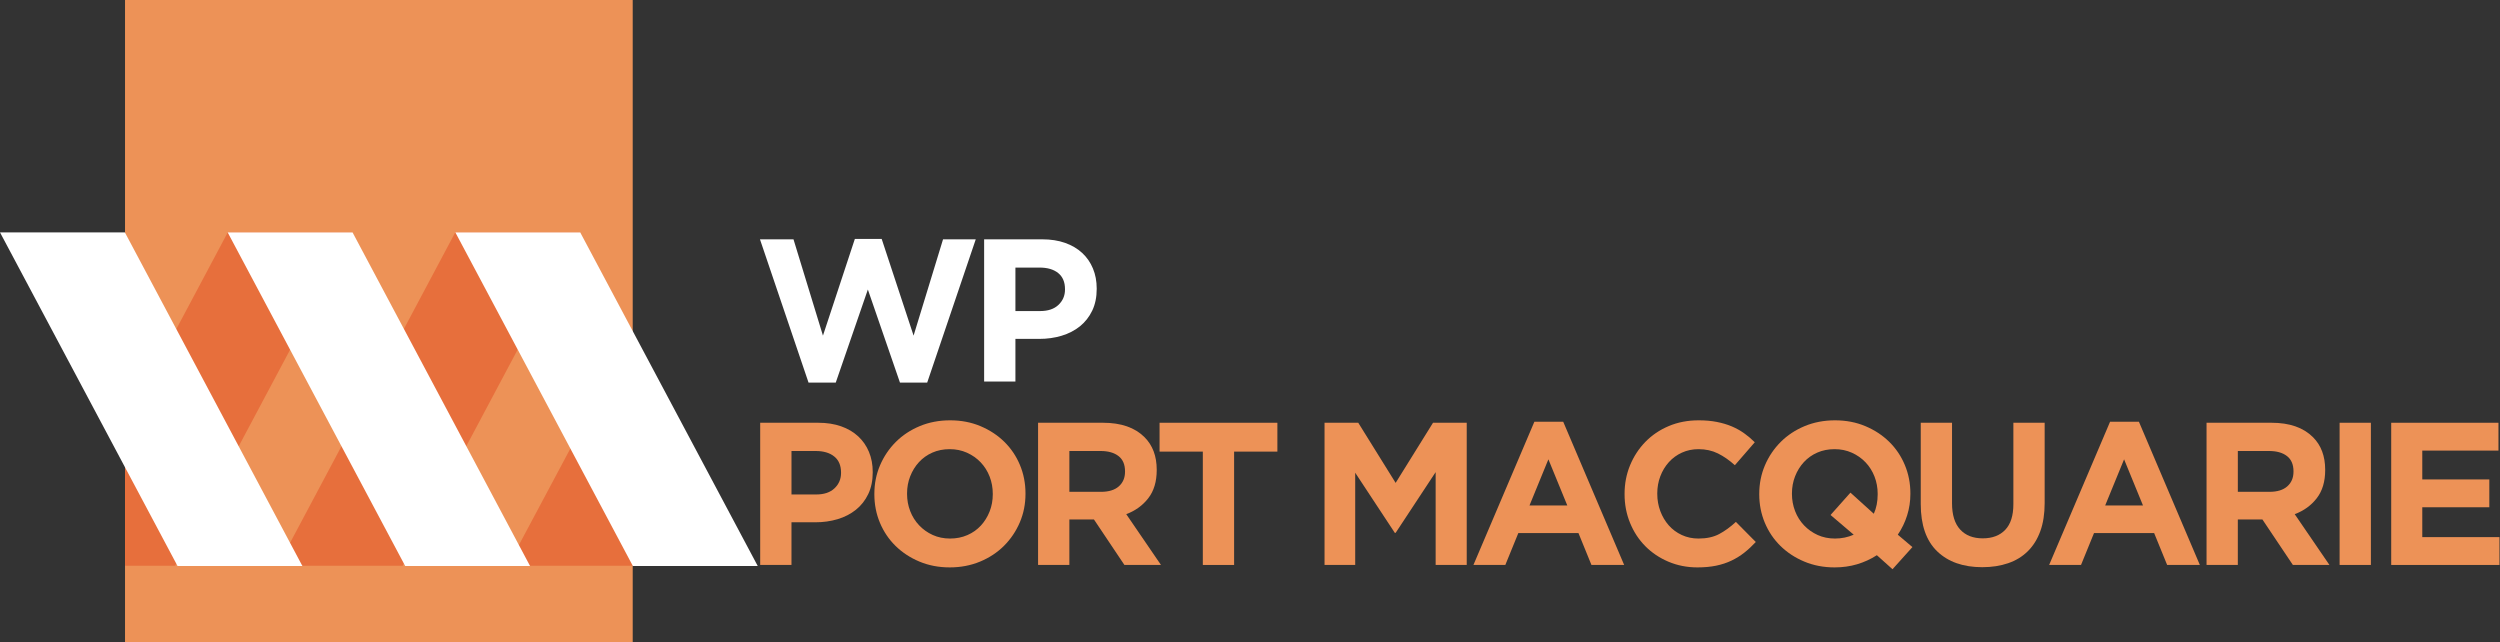 <?xml version="1.0" encoding="UTF-8" standalone="no"?><!DOCTYPE svg PUBLIC "-//W3C//DTD SVG 1.1//EN" "http://www.w3.org/Graphics/SVG/1.1/DTD/svg11.dtd"><svg width="100%" height="100%" viewBox="0 0 292 75" version="1.1" xmlns="http://www.w3.org/2000/svg" xmlns:xlink="http://www.w3.org/1999/xlink" xml:space="preserve" style="fill-rule:evenodd;clip-rule:evenodd;stroke-linejoin:round;stroke-miterlimit:1.414;"><rect x="0" y="0" width="292" height="75" fill="#333333" stroke="none"/><g><rect x="14.603" y="0" width="59.297" height="75" style="fill:#ed9257;"/><path d="M47.029,66.08l20.72,-38.937l-14.575,0l-20.719,38.937l14.574,0Z" style="fill:#e76f3c;fill-rule:nonzero;"/><path d="M73.89,66.08l0.01,-27.341l-14.584,27.341l14.574,0Z" style="fill:#e76f3c;fill-rule:nonzero;"/><path d="M20.455,66.08l20.72,-38.937l-14.574,0l-11.998,22.549l0,16.388l5.852,0Z" style="fill:#e76f3c;fill-rule:nonzero;"/><path d="M20.736,66.108l-20.736,-38.965l14.585,0l20.734,38.965l-14.583,0l0,0Z" style="fill:#fff;fill-rule:nonzero;"/><path d="M47.327,66.108l-20.735,-38.965l14.585,0l20.734,38.965l-14.584,0Z" style="fill:#fff;fill-rule:nonzero;"/><path d="M73.919,66.108l-20.734,-38.965l14.584,0l20.734,38.965l-14.584,0l0,0Z" style="fill:#fff;fill-rule:nonzero;"/><path d="M88.764,27.953l3.916,0l3.441,11.249l3.726,-11.297l3.133,0l3.726,11.297l3.441,-11.249l3.821,0l-5.672,16.733l-3.181,0l-3.749,-10.87l-3.75,10.87l-3.18,0l-5.672,-16.733l0,0Z" style="fill:#fff;fill-rule:nonzero;"/><path d="M121.497,36.331c0.918,0 1.629,-0.242 2.135,-0.724c0.507,-0.482 0.76,-1.08 0.76,-1.791l0,-0.047c0,-0.824 -0.265,-1.449 -0.795,-1.876c-0.53,-0.428 -1.254,-0.64 -2.172,-0.64l-2.824,0l0,5.078l2.896,0Zm-6.55,-8.378l6.787,0c0.997,0 1.887,0.14 2.67,0.416c0.782,0.277 1.447,0.669 1.994,1.174c0.546,0.506 0.964,1.112 1.257,1.816c0.293,0.704 0.44,1.482 0.44,2.338l0,0.047c0,0.965 -0.175,1.811 -0.522,2.538c-0.349,0.728 -0.828,1.339 -1.436,1.83c-0.609,0.489 -1.322,0.857 -2.136,1.102c-0.816,0.247 -1.69,0.369 -2.623,0.369l-2.777,0l0,4.982l-3.654,0l0,-16.612l0,0Z" style="fill:#fff;fill-rule:nonzero;"/><g><path d="M95.339,57.754c0.918,0 1.629,-0.241 2.136,-0.724c0.506,-0.482 0.759,-1.079 0.759,-1.791l0,-0.048c0,-0.822 -0.265,-1.447 -0.795,-1.874c-0.53,-0.427 -1.254,-0.641 -2.171,-0.641l-2.823,0l0,5.078l2.894,0Zm-6.548,-8.376l6.785,0c0.997,0 1.887,0.139 2.67,0.416c0.783,0.276 1.447,0.668 1.993,1.174c0.545,0.506 0.965,1.111 1.257,1.815c0.293,0.704 0.439,1.483 0.439,2.337l0,0.048c0,0.964 -0.174,1.811 -0.522,2.538c-0.348,0.728 -0.826,1.337 -1.435,1.827c-0.609,0.491 -1.321,0.858 -2.136,1.104c-0.814,0.245 -1.688,0.367 -2.621,0.367l-2.776,0l0,4.983l-3.654,0l0,-16.609l0,0Z" style="fill:#ed9257;fill-rule:nonzero;"/><path d="M110.975,62.902c0.727,0 1.4,-0.134 2.017,-0.403c0.616,-0.269 1.142,-0.641 1.577,-1.115c0.435,-0.475 0.775,-1.024 1.021,-1.649c0.245,-0.625 0.367,-1.293 0.367,-2.005l0,-0.047c0,-0.712 -0.122,-1.384 -0.367,-2.017c-0.246,-0.633 -0.594,-1.186 -1.044,-1.661c-0.451,-0.474 -0.985,-0.85 -1.602,-1.127c-0.617,-0.277 -1.289,-0.415 -2.017,-0.415c-0.743,0 -1.419,0.134 -2.028,0.403c-0.609,0.269 -1.131,0.641 -1.566,1.115c-0.435,0.475 -0.775,1.024 -1.02,1.649c-0.246,0.625 -0.368,1.293 -0.368,2.005l0,0.048c0,0.711 0.122,1.384 0.368,2.016c0.245,0.633 0.593,1.187 1.044,1.661c0.45,0.475 0.98,0.85 1.589,1.127c0.609,0.277 1.285,0.415 2.029,0.415l0,0Zm-0.048,3.37c-1.281,0 -2.459,-0.226 -3.535,-0.677c-1.075,-0.45 -2.005,-1.059 -2.788,-1.827c-0.783,-0.767 -1.392,-1.668 -1.827,-2.704c-0.435,-1.036 -0.652,-2.148 -0.652,-3.334l0,-0.047c0,-1.187 0.221,-2.298 0.664,-3.334c0.443,-1.036 1.056,-1.945 1.839,-2.728c0.783,-0.783 1.716,-1.4 2.8,-1.851c1.083,-0.451 2.266,-0.676 3.547,-0.676c1.281,0 2.459,0.225 3.535,0.676c1.076,0.451 2.005,1.06 2.788,1.827c0.783,0.767 1.392,1.669 1.827,2.705c0.435,1.036 0.652,2.147 0.652,3.333l0,0.048c0,1.186 -0.221,2.297 -0.664,3.333c-0.443,1.036 -1.056,1.946 -1.839,2.729c-0.783,0.783 -1.716,1.4 -2.8,1.85c-1.083,0.451 -2.265,0.677 -3.547,0.677l0,0Z" style="fill:#ed9257;fill-rule:nonzero;"/><path d="M128.604,57.445c0.901,0 1.593,-0.213 2.076,-0.64c0.482,-0.427 0.723,-0.997 0.723,-1.709l0,-0.047c0,-0.791 -0.253,-1.384 -0.759,-1.779c-0.506,-0.396 -1.21,-0.594 -2.112,-0.594l-3.63,0l0,4.769l3.702,0Zm-7.356,-8.067l7.593,0c2.104,0 3.717,0.562 4.84,1.685c0.949,0.949 1.424,2.214 1.424,3.796l0,0.048c0,1.344 -0.329,2.439 -0.985,3.286c-0.657,0.846 -1.515,1.467 -2.574,1.862l4.057,5.932l-4.271,0l-3.559,-5.315l-0.047,0l-2.824,0l0,5.315l-3.654,0l0,-16.609l0,0Z" style="fill:#ed9257;fill-rule:nonzero;"/><path d="M140.49,52.748l-5.053,0l0,-3.37l13.761,0l0,3.37l-5.054,0l0,13.239l-3.654,0l0,-13.239l0,0Z" style="fill:#ed9257;fill-rule:nonzero;"/><path d="M154.706,49.378l3.938,0l4.366,7.023l4.366,-7.023l3.938,0l0,16.609l-3.63,0l0,-10.843l-4.674,7.094l-0.095,0l-4.627,-7.023l0,10.772l-3.582,0l0,-16.609l0,0Z" style="fill:#ed9257;fill-rule:nonzero;"/><path d="M183.059,59.035l-2.207,-5.386l-2.206,5.386l4.413,0Zm-3.844,-9.775l3.369,0l7.118,16.727l-3.82,0l-1.518,-3.725l-7.023,0l-1.519,3.725l-3.725,0l7.118,-16.727l0,0Z" style="fill:#ed9257;fill-rule:nonzero;"/><path d="M198.267,66.272c-1.218,0 -2.349,-0.222 -3.393,-0.665c-1.044,-0.443 -1.945,-1.048 -2.704,-1.815c-0.76,-0.767 -1.353,-1.673 -1.78,-2.717c-0.427,-1.043 -0.64,-2.159 -0.64,-3.345l0,-0.047c0,-1.187 0.213,-2.298 0.64,-3.334c0.427,-1.036 1.02,-1.945 1.78,-2.728c0.759,-0.783 1.668,-1.4 2.728,-1.851c1.06,-0.451 2.23,-0.676 3.512,-0.676c0.775,0 1.483,0.063 2.123,0.189c0.641,0.127 1.222,0.301 1.744,0.522c0.522,0.222 1.004,0.491 1.447,0.807c0.443,0.317 0.855,0.665 1.234,1.044l-2.325,2.681c-0.649,-0.585 -1.309,-1.044 -1.981,-1.376c-0.672,-0.332 -1.428,-0.498 -2.266,-0.498c-0.696,0 -1.341,0.134 -1.934,0.403c-0.593,0.269 -1.103,0.641 -1.53,1.115c-0.427,0.475 -0.759,1.024 -0.997,1.649c-0.237,0.625 -0.356,1.293 -0.356,2.005l0,0.048c0,0.711 0.119,1.384 0.356,2.016c0.238,0.633 0.566,1.187 0.985,1.661c0.419,0.475 0.925,0.85 1.519,1.127c0.593,0.277 1.245,0.415 1.957,0.415c0.949,0 1.752,-0.174 2.408,-0.522c0.657,-0.348 1.309,-0.822 1.958,-1.423l2.325,2.349c-0.427,0.458 -0.87,0.87 -1.329,1.234c-0.459,0.363 -0.961,0.676 -1.507,0.937c-0.545,0.261 -1.142,0.458 -1.791,0.593c-0.648,0.134 -1.376,0.202 -2.183,0.202Z" style="fill:#ed9257;fill-rule:nonzero;"/><path d="M214.33,62.902c0.775,0 1.503,-0.15 2.183,-0.45l-2.705,-2.302l2.325,-2.61l2.729,2.468c0.3,-0.665 0.451,-1.424 0.451,-2.278l0,-0.047c0,-0.712 -0.123,-1.384 -0.368,-2.017c-0.245,-0.633 -0.593,-1.186 -1.044,-1.661c-0.451,-0.474 -0.985,-0.85 -1.602,-1.127c-0.617,-0.277 -1.289,-0.415 -2.016,-0.415c-0.744,0 -1.42,0.134 -2.029,0.403c-0.609,0.269 -1.131,0.641 -1.566,1.115c-0.435,0.475 -0.775,1.024 -1.02,1.649c-0.245,0.625 -0.368,1.293 -0.368,2.005l0,0.048c0,0.711 0.123,1.384 0.368,2.016c0.245,0.633 0.593,1.187 1.044,1.661c0.451,0.475 0.98,0.85 1.589,1.127c0.609,0.277 1.286,0.415 2.029,0.415l0,0Zm4.888,1.946c-0.712,0.459 -1.479,0.811 -2.302,1.056c-0.822,0.245 -1.7,0.368 -2.633,0.368c-1.282,0 -2.46,-0.226 -3.536,-0.677c-1.075,-0.45 -2.004,-1.059 -2.787,-1.827c-0.783,-0.767 -1.392,-1.668 -1.827,-2.704c-0.435,-1.036 -0.653,-2.148 -0.653,-3.334l0,-0.047c0,-1.187 0.222,-2.298 0.664,-3.334c0.443,-1.036 1.056,-1.945 1.839,-2.728c0.783,-0.783 1.716,-1.4 2.8,-1.851c1.083,-0.451 2.266,-0.676 3.547,-0.676c1.281,0 2.46,0.225 3.535,0.676c1.076,0.451 2.005,1.06 2.788,1.827c0.783,0.767 1.392,1.669 1.827,2.705c0.435,1.036 0.653,2.147 0.653,3.333l0,0.048c0,0.87 -0.127,1.708 -0.38,2.515c-0.253,0.806 -0.617,1.558 -1.091,2.254l1.708,1.447l-2.325,2.586l-1.827,-1.637l0,0Z" style="fill:#ed9257;fill-rule:nonzero;"/><path d="M231.532,66.248c-2.231,0 -3.986,-0.617 -5.268,-1.851c-1.281,-1.234 -1.921,-3.076 -1.921,-5.528l0,-9.491l3.653,0l0,9.396c0,1.36 0.317,2.385 0.95,3.073c0.632,0.688 1.51,1.032 2.633,1.032c1.123,0 2.001,-0.332 2.634,-0.997c0.632,-0.664 0.949,-1.661 0.949,-2.989l0,-9.515l3.654,0l0,9.372c0,1.266 -0.17,2.365 -0.51,3.298c-0.341,0.934 -0.827,1.713 -1.46,2.337c-0.632,0.625 -1.399,1.092 -2.301,1.4c-0.902,0.309 -1.906,0.463 -3.013,0.463Z" style="fill:#ed9257;fill-rule:nonzero;"/><path d="M250.299,59.035l-2.206,-5.386l-2.207,5.386l4.413,0Zm-3.843,-9.775l3.369,0l7.118,16.727l-3.82,0l-1.519,-3.725l-7.023,0l-1.518,3.725l-3.725,0l7.118,-16.727l0,0Z" style="fill:#ed9257;fill-rule:nonzero;"/><path d="M265.081,57.445c0.901,0 1.593,-0.213 2.076,-0.64c0.482,-0.427 0.723,-0.997 0.723,-1.709l0,-0.047c0,-0.791 -0.253,-1.384 -0.759,-1.779c-0.506,-0.396 -1.21,-0.594 -2.111,-0.594l-3.631,0l0,4.769l3.702,0Zm-7.355,-8.067l7.592,0c2.104,0 3.717,0.562 4.84,1.685c0.949,0.949 1.424,2.214 1.424,3.796l0,0.048c0,1.344 -0.328,2.439 -0.985,3.286c-0.656,0.846 -1.514,1.467 -2.574,1.862l4.057,5.932l-4.271,0l-3.559,-5.315l-0.047,0l-2.824,0l0,5.315l-3.653,0l0,-16.609l0,0Z" style="fill:#ed9257;fill-rule:nonzero;"/><rect x="273.266" y="49.378" width="3.654" height="16.608" style="fill:#ed9257;"/><path d="M279.293,49.378l12.527,0l0,3.251l-8.897,0l0,3.369l7.83,0l0,3.251l-7.83,0l0,3.487l9.016,0l0,3.251l-12.646,0l0,-16.609l0,0Z" style="fill:#ed9257;fill-rule:nonzero;"/></g></g></svg>